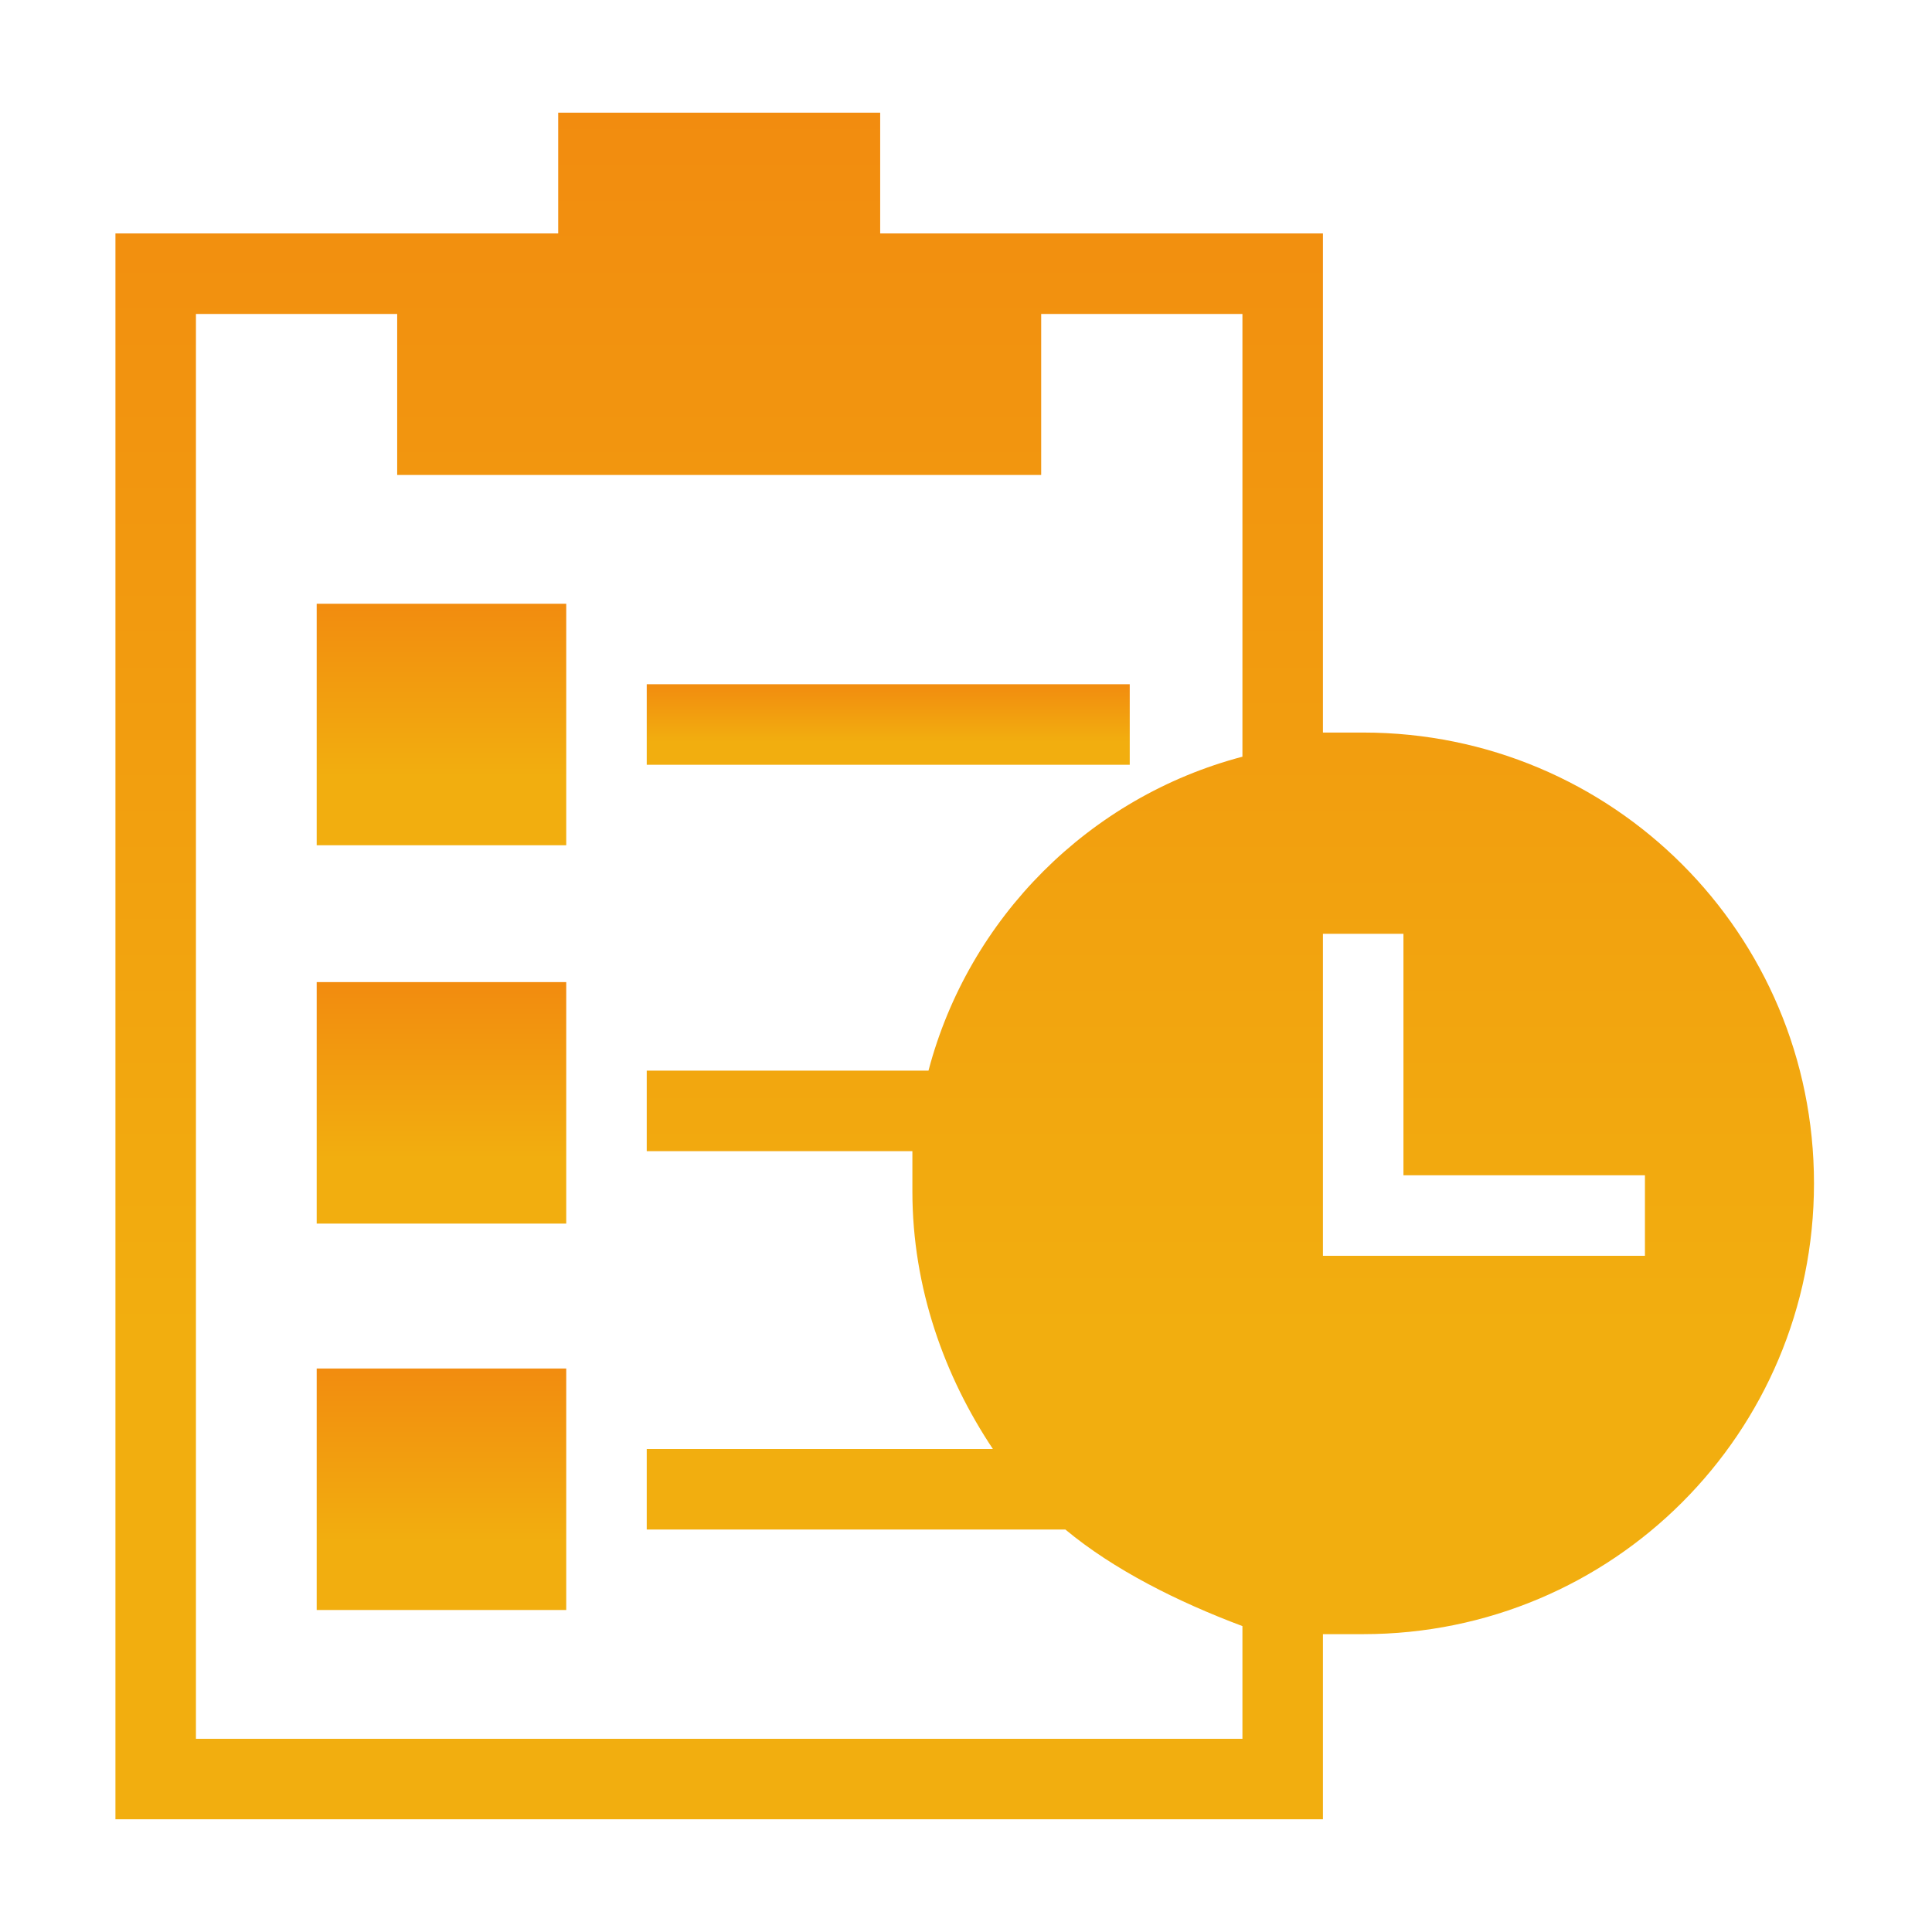 <?xml version="1.0" encoding="utf-8"?>
<!-- Generator: Adobe Illustrator 27.0.0, SVG Export Plug-In . SVG Version: 6.00 Build 0)  -->
<svg version="1.1"
	 id="svg8" xmlns:svg="http://www.w3.org/2000/svg" xmlns:rdf="http://www.w3.org/1999/02/22-rdf-syntax-ns#" xmlns:dc="http://purl.org/dc/elements/1.1/" xmlns:cc="http://creativecommons.org/ns#"
	 xmlns="http://www.w3.org/2000/svg" xmlns:xlink="http://www.w3.org/1999/xlink" x="0px" y="0px" viewBox="0 0 24 24"
	 style="enable-background:new 0 0 24 24;" xml:space="preserve">
<style type="text/css">
	.st0{fill:url(#path2669_00000006705508199130476490000002317575408276061364_);}
	.st1{fill:url(#path2499_00000124875981253899032230000009618528876771205771_);}
	.st2{fill:url(#path2503_00000010273475322851810630000017067663778260471425_);}
	.st3{fill:url(#path2507_00000083062480966878813160000014145453712387592840_);}
	.st4{fill:url(#path2535_00000026878141733577725380000004330561883084838810_);}
</style>
<g id="g2206" transform="translate(-0.066)">
	
		<linearGradient id="path2669_00000034083888657537886660000000641672994714653836_" gradientUnits="userSpaceOnUse" x1="12.066" y1="22.617" x2="12.066" y2="1.383">
		<stop  offset="0.286" style="stop-color:#F2AE0F"/>
		<stop  offset="1" style="stop-color:#F28C0F"/>
	</linearGradient>
	<path id="path2669" style="fill:url(#path2669_00000034083888657537886660000000641672994714653836_);" d="M7,1.4v1.5H1.5v19.7h15
		v-2.3c0.2,0,0.3,0,0.5,0c3.1,0,5.6-2.5,5.6-5.6c0-3.1-2.5-5.6-5.6-5.6c-0.2,0-0.3,0-0.5,0V2.9H11V1.4L7,1.4z M2.5,3.9H5v2h8v-2h2.5
		v5.5c-1.9,0.5-3.4,2-3.9,3.9H8.1v1h3.3c0,0.2,0,0.3,0,0.5c0,1.2,0.4,2.3,1,3.2H8.1v1h5.2c0.6,0.5,1.4,0.9,2.2,1.2v1.4h-13V3.9z
		 M16.5,11.6h1v3h3v1h-4V11.6z"/>
	
		<linearGradient id="path2499_00000116932074200244615780000007870082116082673589_" gradientUnits="userSpaceOnUse" x1="5.566" y1="15.25" x2="5.566" y2="12.25">
		<stop  offset="0.286" style="stop-color:#F2AE0F"/>
		<stop  offset="1" style="stop-color:#F28C0F"/>
	</linearGradient>
	<path id="path2499" style="fill:url(#path2499_00000116932074200244615780000007870082116082673589_);" d="M4,12.2v3h3.1v-3H4z"/>
	
		<linearGradient id="path2503_00000035512997697658526030000013203426118632680089_" gradientUnits="userSpaceOnUse" x1="5.566" y1="10.5" x2="5.566" y2="7.5">
		<stop  offset="0.286" style="stop-color:#F2AE0F"/>
		<stop  offset="1" style="stop-color:#F28C0F"/>
	</linearGradient>
	<path id="path2503" style="fill:url(#path2503_00000035512997697658526030000013203426118632680089_);" d="M4,7.5v3h3.1v-3H4z"/>
	
		<linearGradient id="path2507_00000060714411914189418980000007197027899413602749_" gradientUnits="userSpaceOnUse" x1="5.566" y1="20" x2="5.566" y2="17">
		<stop  offset="0.286" style="stop-color:#F2AE0F"/>
		<stop  offset="1" style="stop-color:#F28C0F"/>
	</linearGradient>
	<path id="path2507" style="fill:url(#path2507_00000060714411914189418980000007197027899413602749_);" d="M4,17v3h3.1v-3H4z"/>
	
		<linearGradient id="path2535_00000099647702999262301270000000214309945374993579_" gradientUnits="userSpaceOnUse" x1="11.133" y1="9.5" x2="11.133" y2="8.5">
		<stop  offset="0.286" style="stop-color:#F2AE0F"/>
		<stop  offset="1" style="stop-color:#F28C0F"/>
	</linearGradient>
	<path id="path2535" style="fill:url(#path2535_00000099647702999262301270000000214309945374993579_);" d="M8.1,8.5
		c0,0.3,0,0.7,0,1c2,0,4,0,6,0c0-0.3,0-0.7,0-1C12.1,8.5,10.1,8.5,8.1,8.5z"/>
</g>
</svg>
